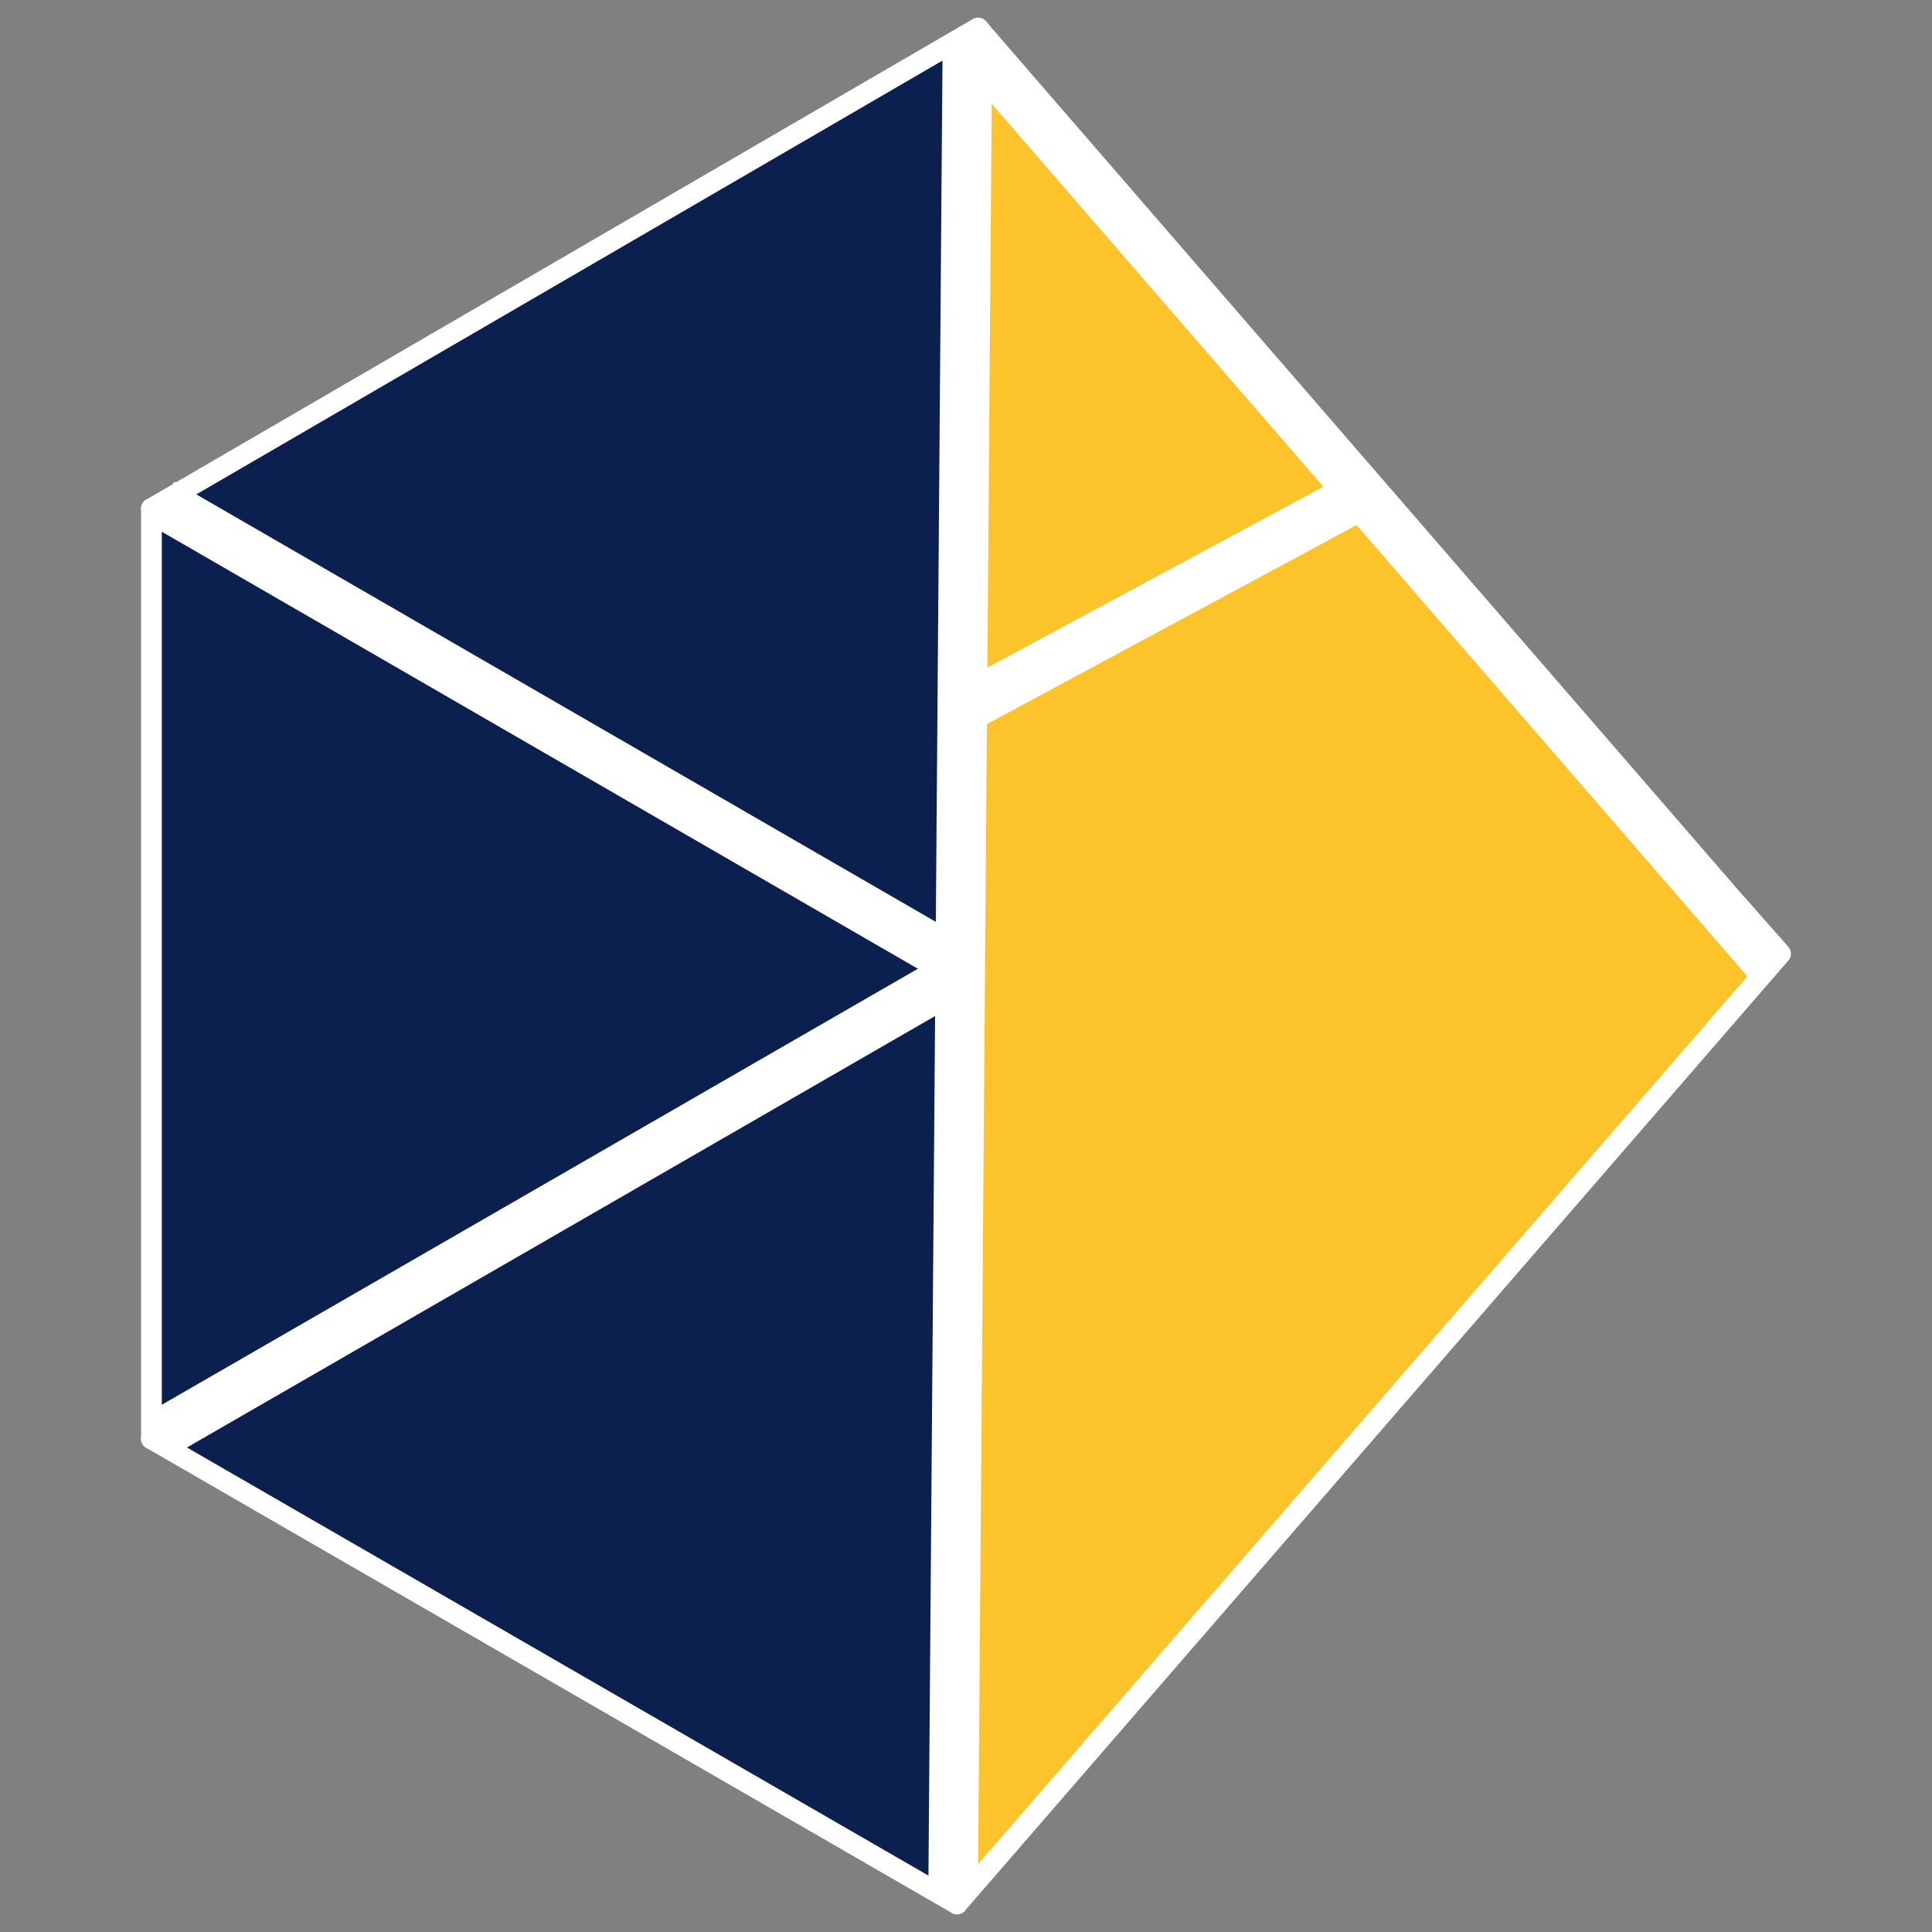 <svg id="Layer_1" data-name="Layer 1" xmlns="http://www.w3.org/2000/svg" viewBox="0 0 467.72 467.72">
  <rect x="0" y="0" width="467.72" height="467.72" fill="#808080" stroke="none"/>
  <defs>
    <style>
      .cls-1 {
        fill: #0c204f;
      }

      .cls-2 {
        fill: #fdc32b;
      }

      .cls-3, .cls-4 {
        fill: none;
        stroke: #fff;
        stroke-linejoin: bevel;
      }

      .cls-3 {
        stroke-linecap: round;
        stroke-width: 5px;
      }

      .cls-4 {
        stroke-width: 12px;
      }
    </style>
  </defs>
  <title>logo</title>
  <g>
    <polygon class="cls-1" points="428.3 233.29 232.97 459.79 39.17 347.01 39.17 121.79 234.21 9.18 425.89 228.62 428.3 233.29"/>
    <polygon class="cls-2" points="428.23 233.16 234.19 457.86 236.23 16.97 428.23 233.16 428.23 233.16"/>
    <g>
      <line class="cls-3" x1="420.71" y1="219.14" x2="431.07" y2="230.88"/>
      <line class="cls-3" x1="427.61" y1="234.71" x2="427.61" y2="234.71"/>
      <g>
        <line class="cls-4" x1="234.21" y1="9.18" x2="230.74" y2="457.99"/>
        <line class="cls-4" x1="39.17" y1="121.79" x2="234.21" y2="234.53"/>
        <line class="cls-4" x1="39.17" y1="347.01" x2="234.21" y2="234.53"/>
        <line class="cls-4" x1="235.88" y1="11.1" x2="428.3" y2="233.29"/>
        <line class="cls-4" x1="234.21" y1="171.02" x2="329.21" y2="119.88"/>
      </g>
      <line class="cls-3" x1="231.69" y1="460.95" x2="430.73" y2="231.27"/>
      <line class="cls-3" x1="36.65" y1="348.34" x2="231.69" y2="460.95"/>
      <line class="cls-3" x1="36.65" y1="123.12" x2="36.65" y2="348.34"/>
      <line class="cls-3" x1="236.78" y1="6.77" x2="36.65" y2="123.12"/>
      <line class="cls-3" x1="237.02" y1="6.98" x2="244.8" y2="16.54"/>
    </g>
  </g>
</svg>
